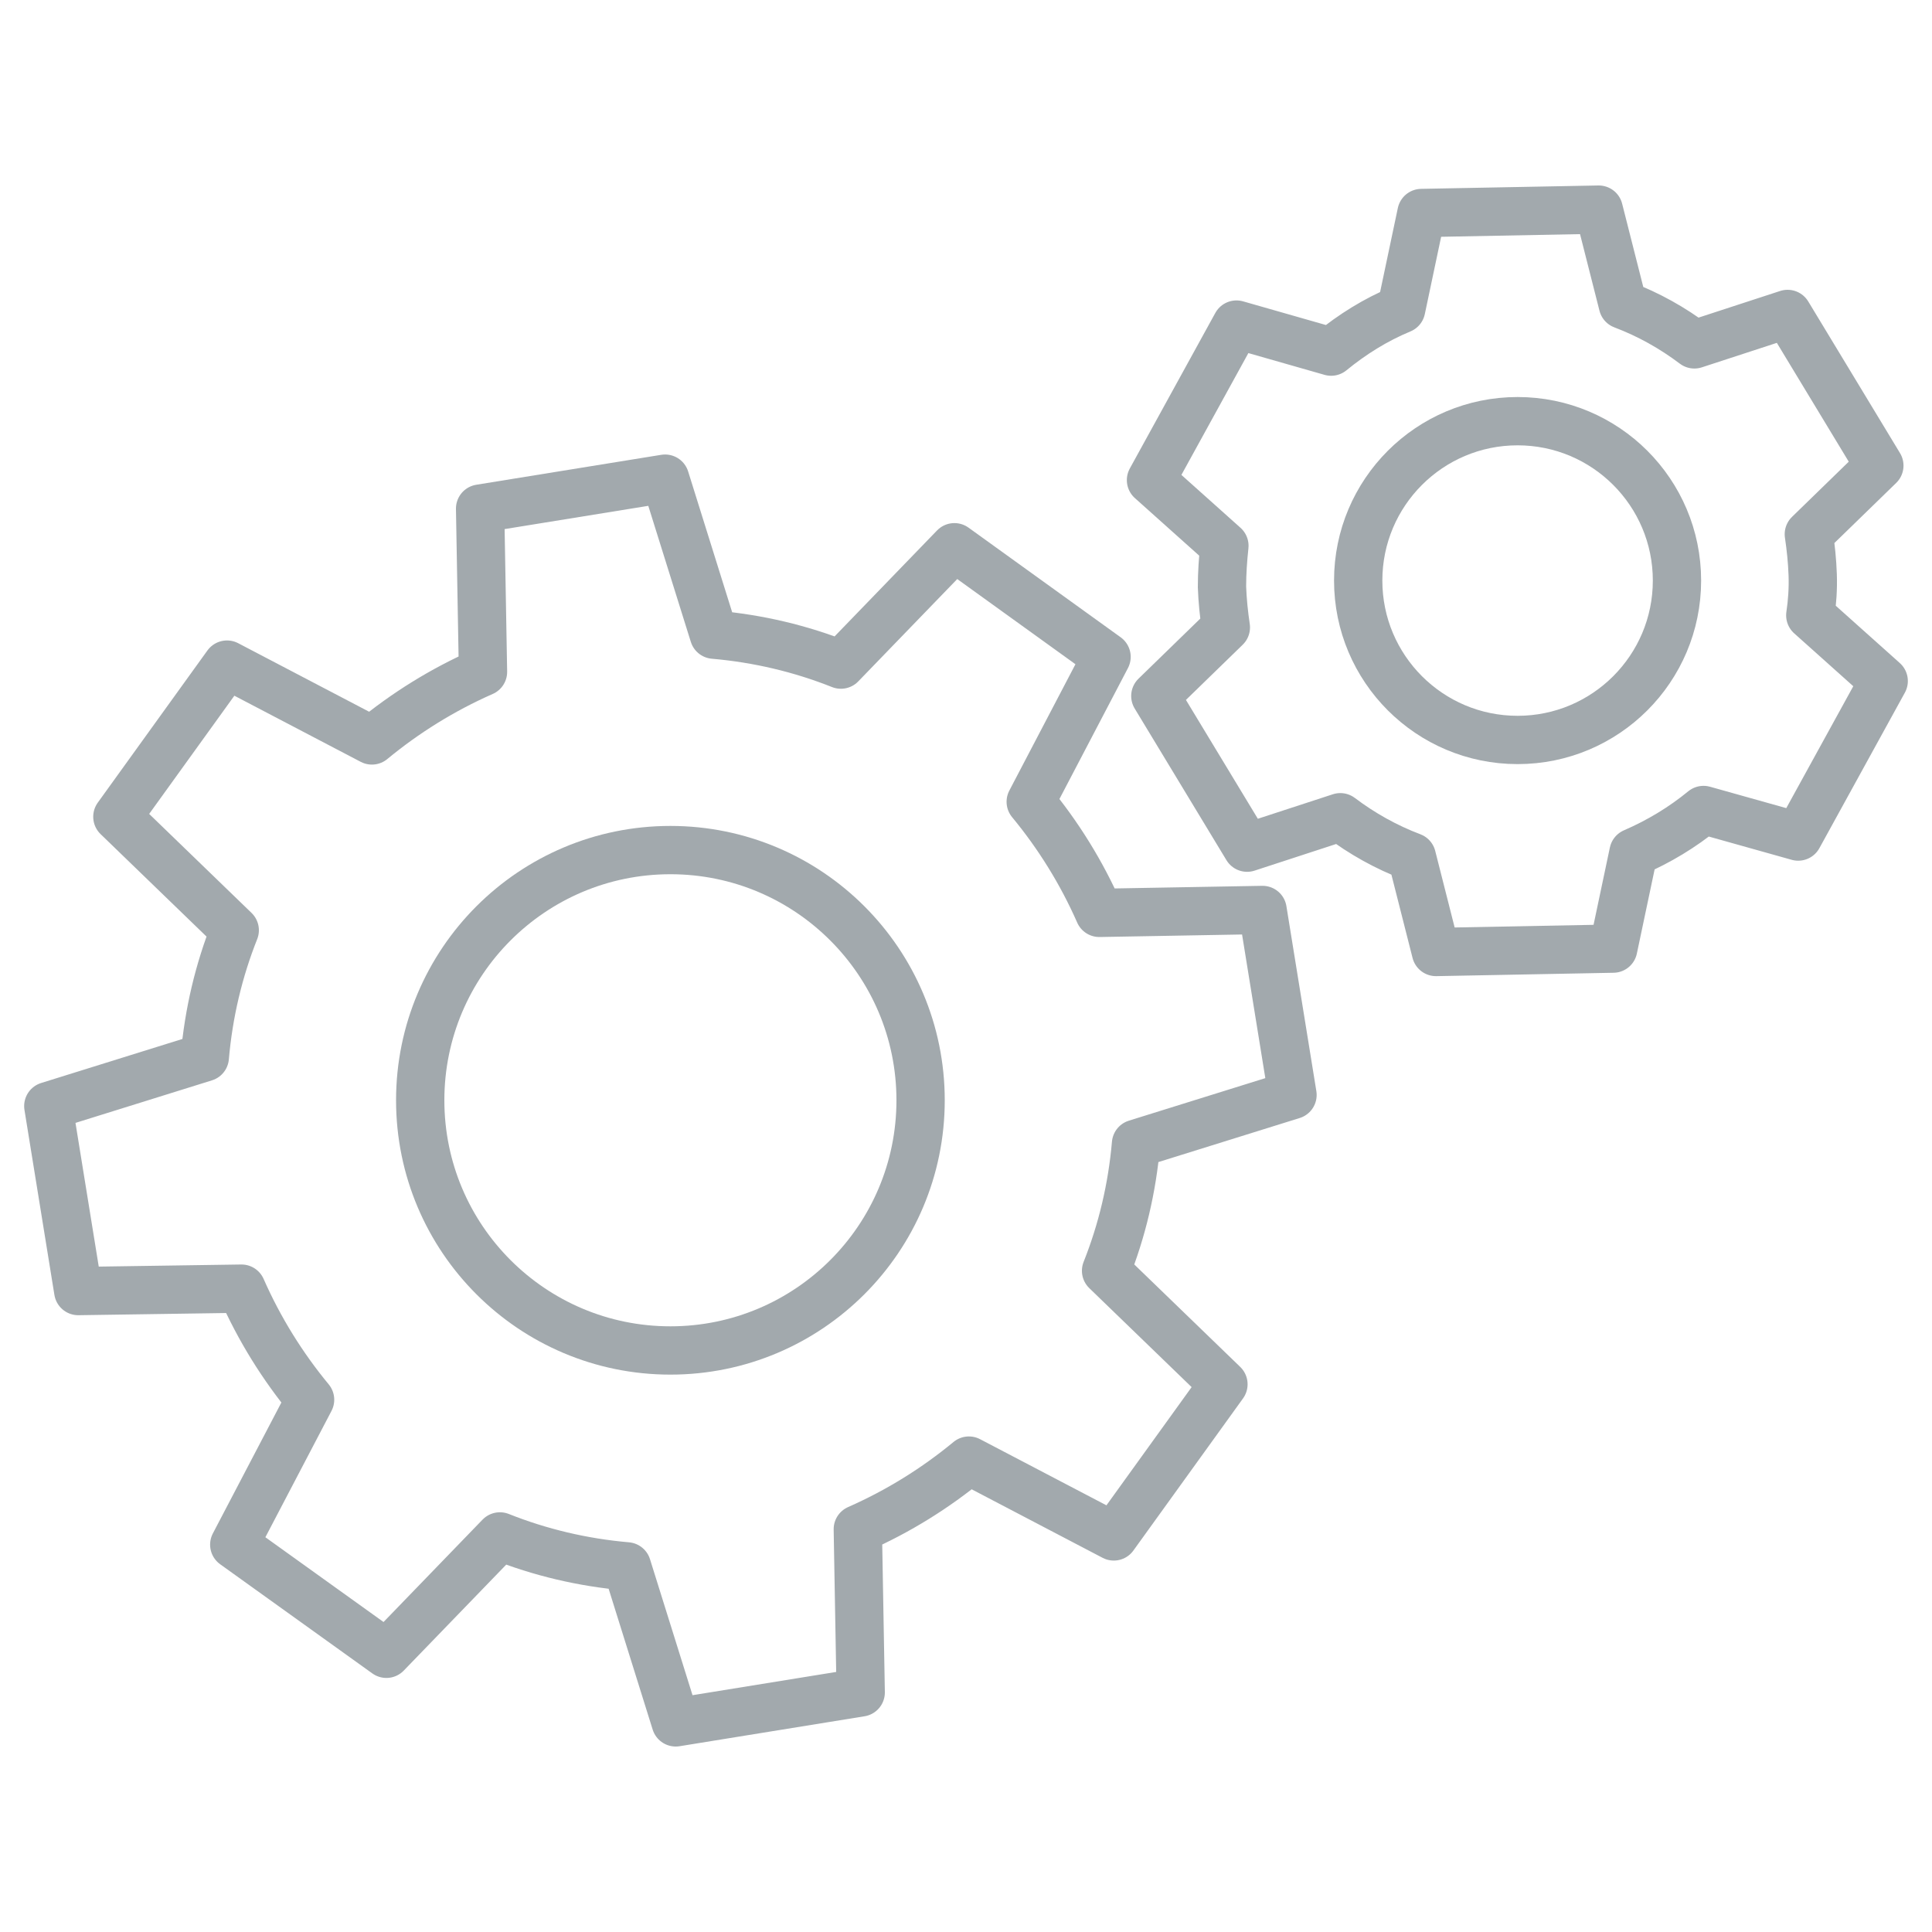 <?xml version="1.0" encoding="utf-8"?>
<!-- Generator: Adobe Illustrator 26.0.3, SVG Export Plug-In . SVG Version: 6.00 Build 0)  -->
<svg version="1.1" id="Layer_1" xmlns="http://www.w3.org/2000/svg" xmlns:xlink="http://www.w3.org/1999/xlink" x="0px" y="0px"
	 viewBox="0 0 40 40" style="enable-background:new 0 0 40 40;" xml:space="preserve">
<style type="text/css">
	.st0{fill:none;stroke:#323E48;stroke-width:1.5;stroke-linecap:round;stroke-linejoin:round;stroke-miterlimit:10;}
	.st1{fill:none;stroke:#00A0DF;stroke-width:1.5;stroke-linecap:round;stroke-linejoin:round;stroke-miterlimit:10;}
	.st2{fill:none;stroke:#A2A9AD;stroke-linecap:round;stroke-linejoin:round;stroke-miterlimit:10;}
	.st3{fill:none;stroke:#00A0DF;stroke-width:2;stroke-linecap:round;stroke-linejoin:round;stroke-miterlimit:10;}
	.st4{fill:none;stroke:#A2A9AD;stroke-width:1.25;stroke-linecap:round;stroke-linejoin:round;stroke-miterlimit:10;}
	.st5{fill:none;stroke:#323E48;stroke-width:1.5;stroke-miterlimit:10;}
	.st6{fill:none;stroke:#00A0DF;stroke-width:1.5;stroke-miterlimit:10;}
	.st7{fill:none;stroke:#00A0DF;stroke-width:1.5;stroke-linejoin:round;stroke-miterlimit:10;}
</style>
<g>
	<path class="st2" d="M26.76,22.67l-0.62-3.83l-3.38,0.06c-0.37-0.84-0.85-1.61-1.42-2.3l1.57-3l-3.15-2.27l-2.35,2.43
		c-0.83-0.33-1.71-0.54-2.63-0.62l-1.01-3.23l-3.83,0.62l0.06,3.38c-0.84,0.37-1.61,0.85-2.3,1.42l-3-1.57l-2.27,3.15l2.43,2.35
		c-0.33,0.83-0.54,1.71-0.62,2.63L1,22.9l0.62,3.83L5,26.68c0.37,0.84,0.85,1.61,1.42,2.3l-1.57,3L8,34.24l2.35-2.43
		c0.83,0.33,1.71,0.54,2.63,0.62l1.01,3.23l3.83-0.62l-0.06-3.38c0.84-0.37,1.61-0.85,2.3-1.42l3,1.57l2.27-3.15l-2.43-2.35
		c0.33-0.83,0.54-1.71,0.62-2.63L26.76,22.67z"/>
	<circle class="st2" cx="13.88" cy="22.78" r="5.18"/>
	<g>
		<path class="st2" d="M37.53,11.9c-0.01-0.29-0.04-0.57-0.08-0.84l1.46-1.42l-1.9-3.14l-1.93,0.63c-0.45-0.34-0.95-0.62-1.48-0.82
			l-0.5-1.97l-3.67,0.07L29.01,6.4C28.48,6.62,28,6.92,27.56,7.28L25.6,6.72l-1.77,3.22l1.52,1.36c-0.03,0.28-0.05,0.56-0.05,0.85
			c0.01,0.29,0.04,0.57,0.08,0.84l-1.46,1.42l1.9,3.14l1.93-0.63c0.45,0.34,0.95,0.62,1.48,0.82l0.5,1.97l3.67-0.07l0.42-1.99
			c0.53-0.23,1.01-0.52,1.45-0.88l1.96,0.55L39,14.1l-1.52-1.36C37.52,12.47,37.54,12.19,37.53,11.9z"/>
		<circle class="st2" cx="31.42" cy="12.02" r="3.3"/>
	</g>
</g>
</svg>
